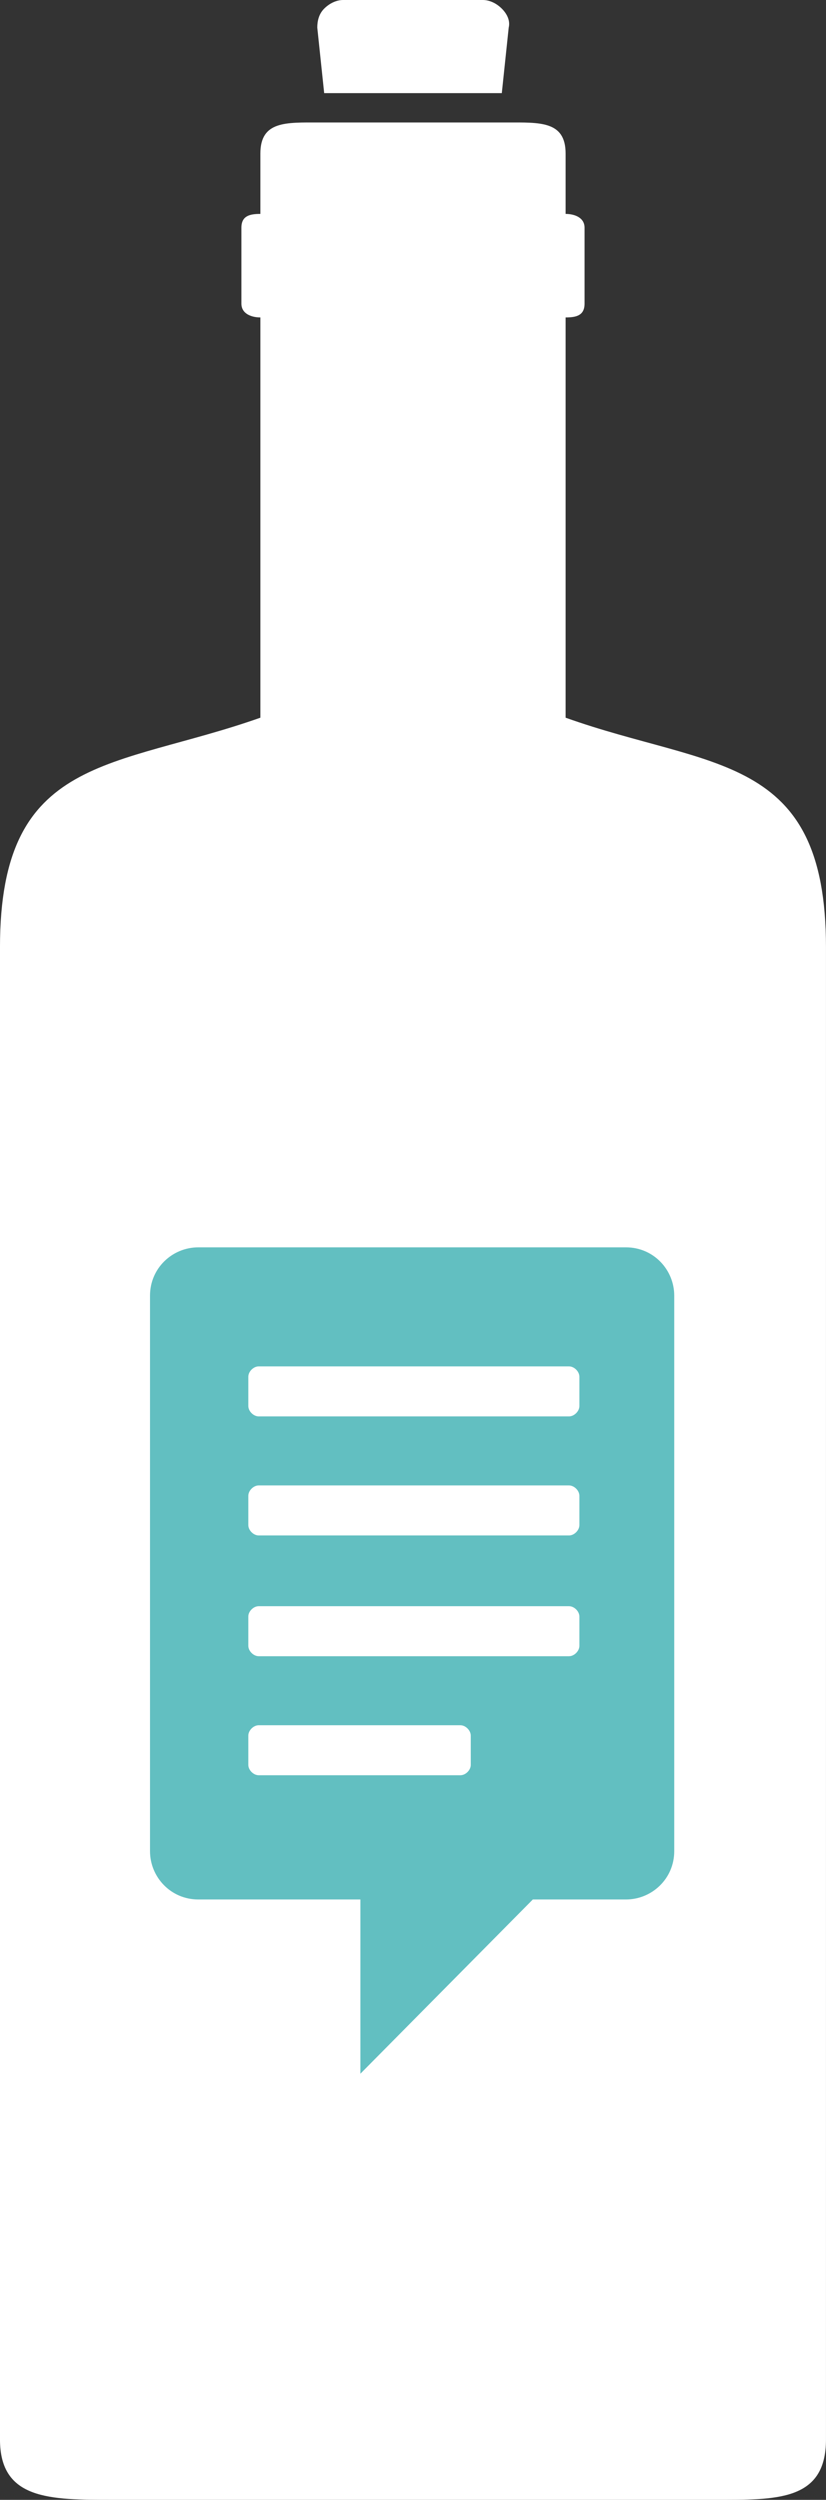 <svg version="1.1" id="图层_1" x="0px" y="0px" width="72.264px" height="218.6px" viewBox="0 0 72.264 218.6" enable-background="new 0 0 72.264 218.6" xml:space="preserve" xmlns="http://www.w3.org/2000/svg" xmlns:xlink="http://www.w3.org/1999/xlink" xmlns:xml="http://www.w3.org/XML/1998/namespace">
  <rect x="0" y="0" width="72.264" height="218.6" fill="#333333" stroke="none"/>
  <path fill="#FFFFFF" d="M22.78,62.759V27.758c-0.754,0-1.66-0.302-1.66-1.207v-6.637c0-1.058,0.755-1.208,1.66-1.208v-5.28
	c0-2.866,2.264-2.715,5.129-2.715h16.445c2.865,0,5.129-0.151,5.129,2.715v5.28c0.754,0,1.658,0.302,1.658,1.208v6.637
	c0,1.057-0.754,1.207-1.658,1.207v35.001c12.672,4.525,22.779,3.017,22.779,20.064V213.32c0,5.432-4.374,5.279-9.807,5.279H9.806
	c-5.432,0-9.807,0-9.807-5.279V82.823C0,65.927,9.957,67.284,22.78,62.759z M30.022,0c-0.604,0-1.207,0.302-1.66,0.755
	c-0.453,0.452-0.604,1.055-0.604,1.659l0.604,5.73h15.539l0.604-5.73c0.15-0.604-0.149-1.207-0.604-1.659
	C43.448,0.302,42.845,0,42.241,0H30.173H30.022z" class="color c1"/>
  <path fill="#62BFC1" d="M54.763,109.074H17.5H17.35c-2.265,0-4.226,1.81-4.226,4.224v48.577c0,2.264,1.812,4.225,4.226,4.225h14.18
	v15.237L46.616,166.1h8.146c2.264,0,4.225-1.811,4.225-4.225v-48.577C58.987,111.035,57.177,109.074,54.763,109.074z
	 M41.186,154.332c0,0.453-0.452,0.904-0.905,0.904H22.63c-0.453,0-0.905-0.451-0.905-0.904v-2.564c0-0.452,0.452-0.904,0.905-0.904
	h17.65c0.453,0,0.905,0.452,0.905,0.904L41.186,154.332L41.186,154.332z M50.689,143.923c0,0.452-0.452,0.905-0.905,0.905
	c-9.051,0-18.104,0-27.154,0c-0.453,0-0.905-0.453-0.905-0.905c0-0.905,0-1.81,0-2.565c0-0.45,0.452-0.903,0.905-0.903
	c9.052,0,18.104,0,27.154,0c0.453,0,0.905,0.453,0.905,0.903C50.689,142.263,50.689,143.168,50.689,143.923z M50.689,133.361
	c0,0.453-0.452,0.906-0.905,0.906c-9.051,0-18.104,0-27.154,0c-0.453,0-0.905-0.453-0.905-0.906c0-0.903,0-1.81,0-2.563
	c0-0.452,0.452-0.905,0.905-0.905c9.052,0,18.104,0,27.154,0c0.453,0,0.905,0.453,0.905,0.905
	C50.689,131.702,50.689,132.608,50.689,133.361z M50.689,122.953c0,0.452-0.452,0.904-0.905,0.904H22.63
	c-0.453,0-0.905-0.452-0.905-0.904v-2.564c0-0.453,0.452-0.905,0.905-0.905h27.154c0.453,0,0.905,0.452,0.905,0.905V122.953z" class="color c2"/>
</svg>